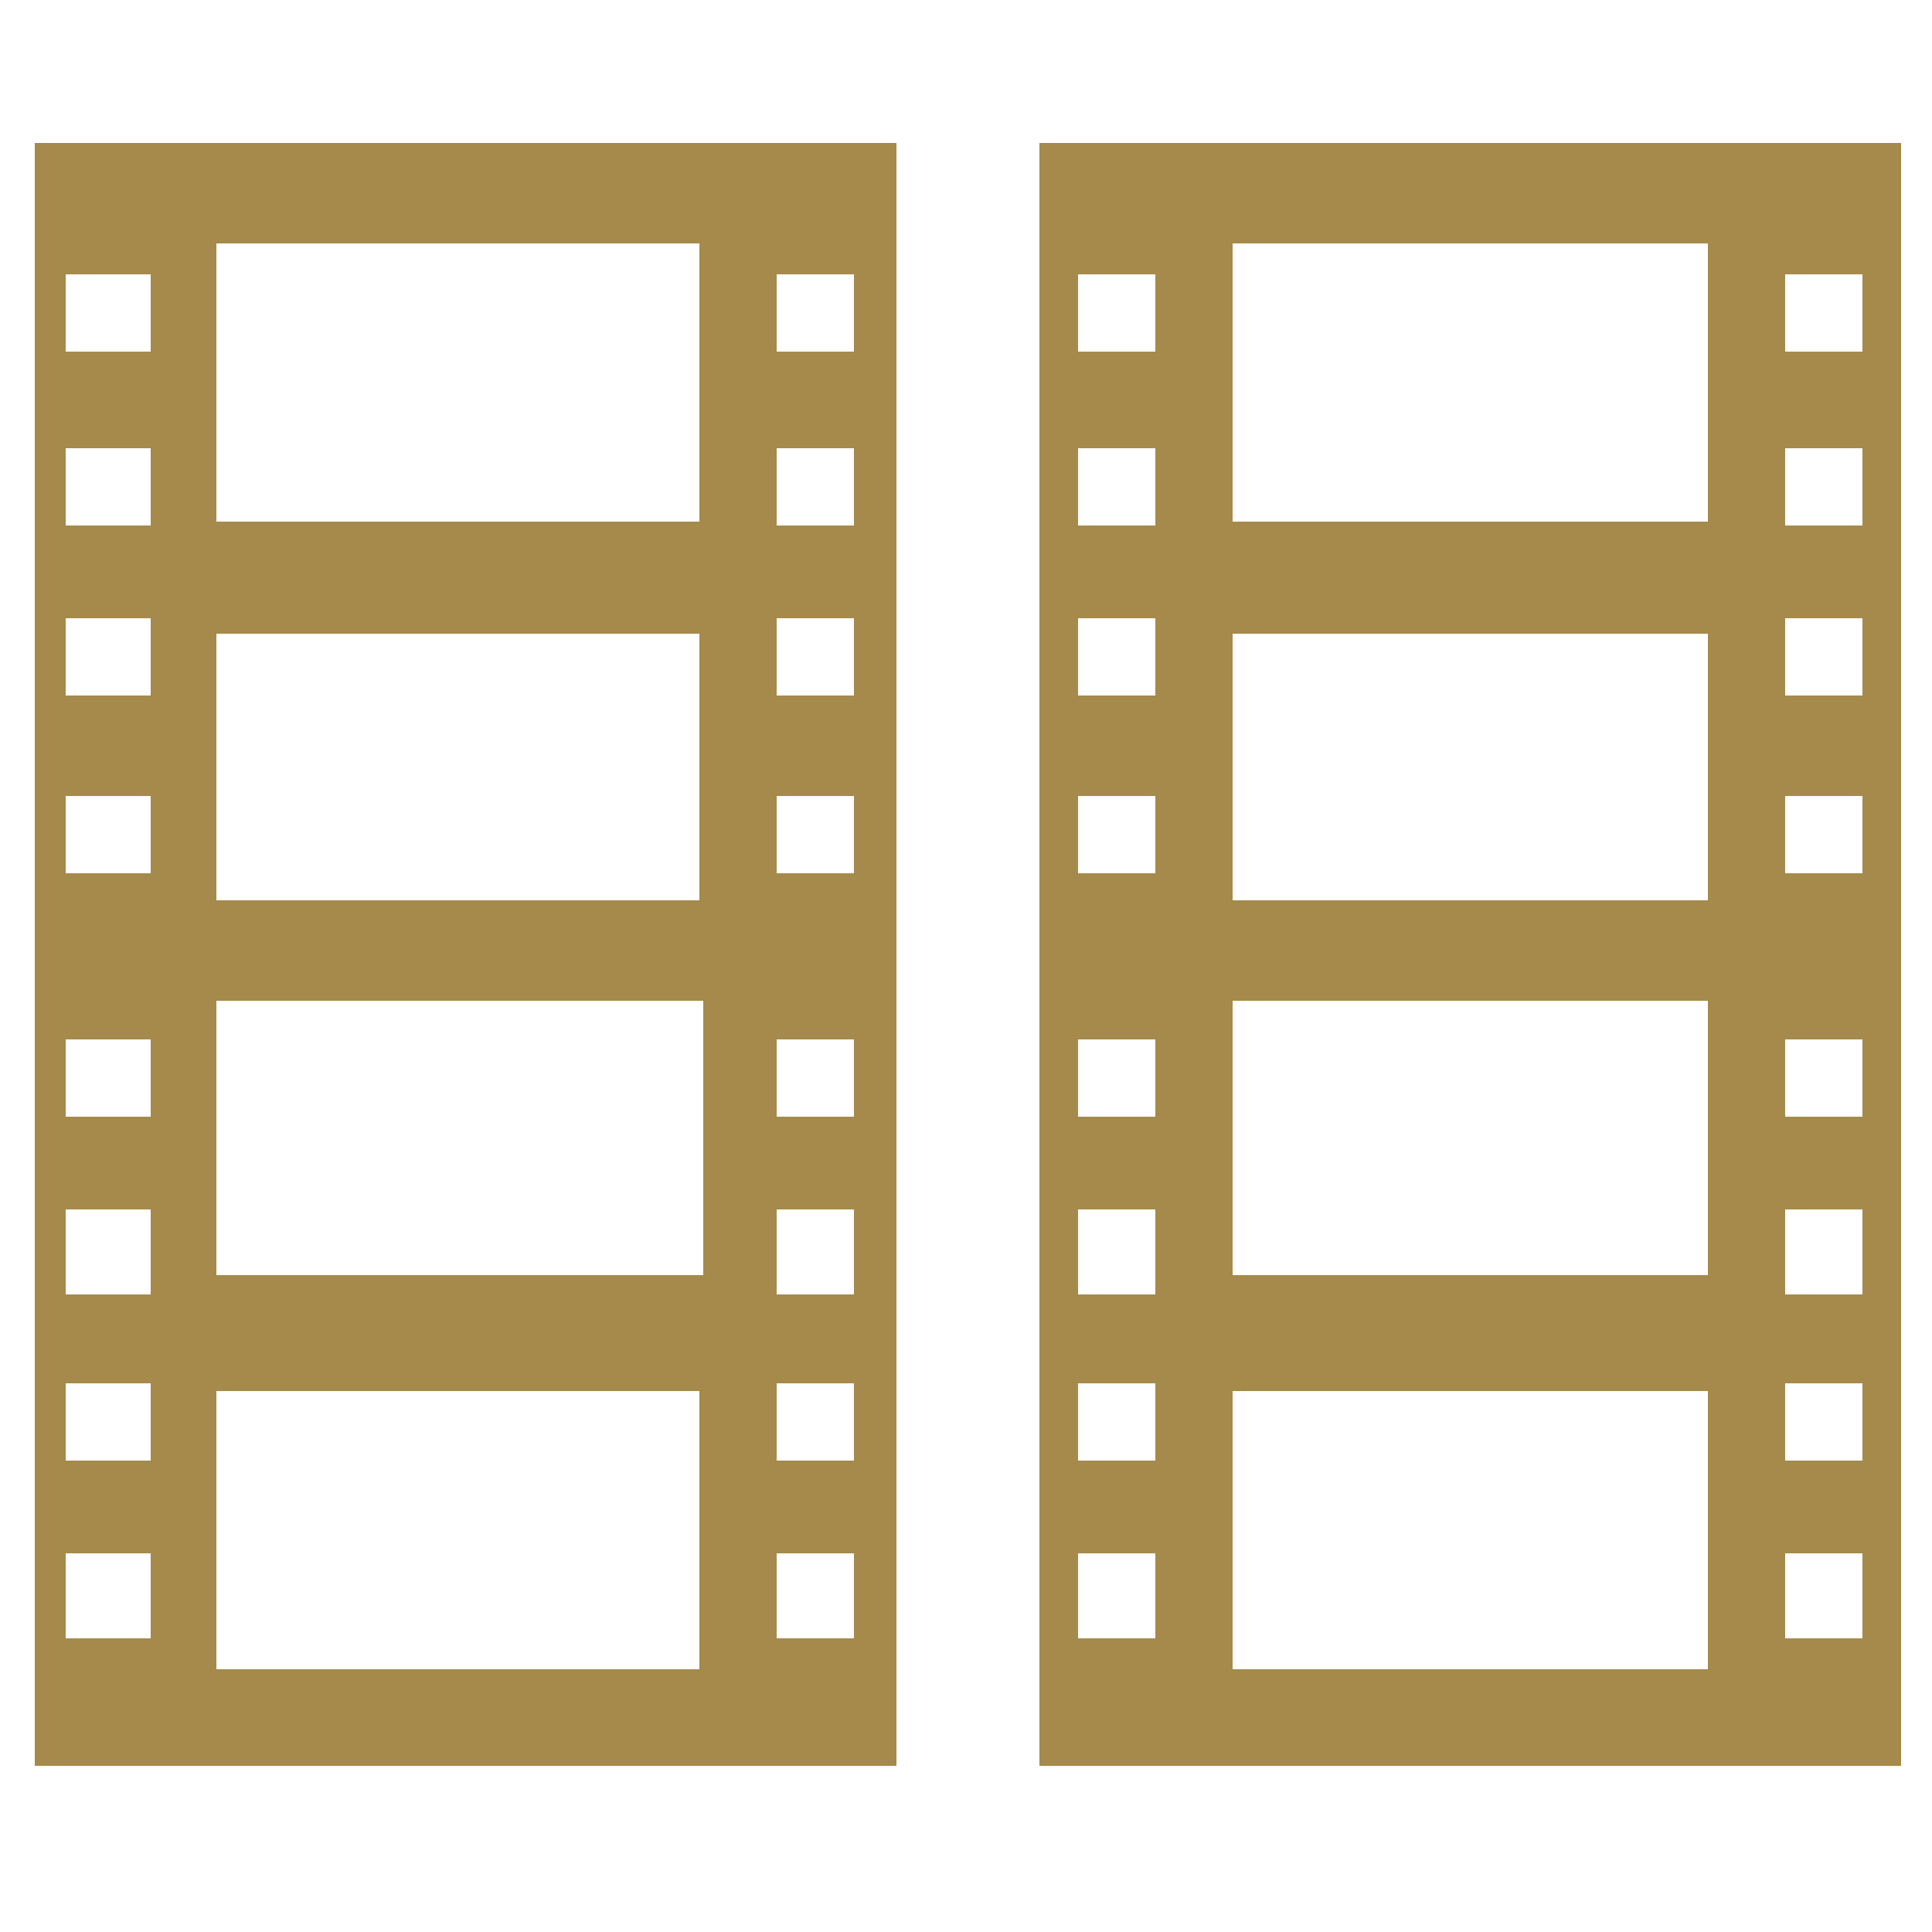 <?xml version="1.0" encoding="utf-8"?>
<!-- Generator: Adobe Illustrator 19.0.0, SVG Export Plug-In . SVG Version: 6.00 Build 0)  -->
<svg version="1.1" id="Capa_1" xmlns="http://www.w3.org/2000/svg" xmlns:xlink="http://www.w3.org/1999/xlink" x="0px" y="0px"
	 viewBox="0 0 50 50" style="enable-background:new 0 0 50 50;" xml:space="preserve">
<style type="text/css">
	.st0{fill:#A68A4B;}
	.st1{fill-rule:evenodd;clip-rule:evenodd;fill:#A68A4B;}
</style>
<g id="XMLID_2084_">
	<polygon id="XMLID_2128_" class="st0" points="-32.5,36.7 -28.7,33 -23.6,33 -33,42.6 -34.7,38.9 	"/>
	<polygon id="XMLID_2127_" class="st0" points="-18.7,32 -34.7,48 -31.5,51.2 -14.2,33.8 	"/>
	<polygon id="XMLID_2126_" class="st0" points="-17.4,40.4 -27.4,50.5 -22.4,50.5 -15.9,44.2 -15.9,39.9 	"/>
	<path id="XMLID_2123_" class="st0" d="M-36.2,29.9v22.6h22.6V29.9H-36.2z M-17.4,48.7h-15v-15h15V48.7z"/>
	<path id="XMLID_2120_" class="st0" d="M-62.6,29.9v22.6H-40V29.9H-62.6z M-43.8,48.7h-15v-15h15V48.7z"/>
	<rect id="XMLID_2093_" x="-62.6" y="3.6" class="st0" width="22.6" height="22.6"/>
	<path id="XMLID_2090_" class="st0" d="M-36.2,3.6v22.6h22.6V3.6H-36.2z M-17.4,22.4h-15v-15h15V22.4z"/>
	<ellipse id="XMLID_2089_" class="st0" cx="-56.8" cy="35.7" rx="3.6" ry="3.7"/>
	<ellipse id="XMLID_2088_" class="st0" cx="-45.8" cy="35.7" rx="3.6" ry="3.7"/>
	<ellipse id="XMLID_2087_" class="st0" cx="-45.8" cy="46.2" rx="3.6" ry="3.7"/>
	<ellipse id="XMLID_2086_" class="st0" cx="-56.8" cy="46.8" rx="3.6" ry="3.7"/>
	<ellipse id="XMLID_2085_" class="st0" cx="-51.7" cy="41.2" rx="3.6" ry="3.7"/>
</g>
<path id="XMLID_2374_" class="st1" d="M-58.7,3.3v48.6h47.2V3.3H-58.7z M-25.9,28.7l-15.7,11.4c-0.4,0.2-0.9,0.2-1.3,0
	c-0.4-0.2-0.6-0.7-0.6-1.1V16.2c0-0.5,0.2-0.9,0.6-1.2c0.2-0.1,0.5-0.1,0.7-0.1c0.2,0,0.4,0,0.6,0.1l15.7,11.4
	c0.4,0.3,0.7,0.7,0.7,1.2C-25.2,28-25.6,28.5-25.9,28.7z"/>
<path id="XMLID_3_" class="st1" d="M-10.3-5.3h-47.1v49h47.1V-5.3z M-37.2,14.1v9.8l6.5-4.6L-37.2,14.1z M-15.5,21.4v6l-5,0v-6
	H-15.5z M-15.5,10.5v5.9h-5v-5.9H-15.5z M-20.5,5.5v-5.7h5v5.7H-20.5z M-20.5,37.9v-5.7h5v5.7H-20.5z M-52.5,6.1V0.3h5v5.8H-52.5z
	 M-52.5,16.8V11h5v5.7H-52.5z M-52.5,27.5v-5.8h5v5.8H-52.5z M-52.6,38.4v-5.8l5,0v5.7L-52.6,38.4z"/>
<g id="XMLID_2129_">
	<path id="XMLID_2130_" class="st1" d="M0.9,3.7v19.6v2.6v19.8c7.3,0,17.1,0,22.3,0V25.9v-2.6V3.7C18,3.7,8.2,3.7,0.9,3.7L0.9,3.7z
		 M26.9,3.7v19.6v2.6v19.8c7.6,0,17.3,0,22.3,0V25.9v-2.6V3.7C44.2,3.7,34.4,3.7,26.9,3.7L26.9,3.7z M31.9,25.9H32h0.4h0.2h0.4h0.4
		h0.4H34h0.4h0.4h0.4h0.4h0.2h0.4h0.4H37h0.4h0.4h0.4h0.4H39h0.4h0.4h0.4h0.2h0.4h0.4h0.4H42h0.4h0.4h0.4h0.4H44h0.2v7.1H31.9V25.9z
		 M29.9,26.9h-2v2h2V26.9z M29.9,31.3h-2v2.2h2V31.3z M29.9,35.8h-2v2h2V35.8z M29.9,40.2h-2v2.2h2V40.2z M44.2,43.2V36H31.9v7.2
		H44.2z M48.2,26.9h-2v2h2V26.9z M48.2,31.3h-2v2.2h2V31.3z M48.2,35.8h-2v2h2V35.8z M48.2,40.2h-2v2.2h2V40.2z M29.9,22.6h-2v-2h2
		V22.6z M29.9,18h-2v-2h2V18z M29.9,13.6h-2v-2h2V13.6z M29.9,9.1h-2v-2h2V9.1z M44.2,6.3v7.2H31.9V6.3H44.2z M31.9,23.3v-6.9h12.3
		v6.9H44h-0.4h-0.4h-0.4h-0.4H42h-0.4h-0.4h-0.4h-0.4h-0.2h-0.4h-0.4H39h-0.4h-0.4h-0.4h-0.4H37h-0.4h-0.4h-0.4h-0.2h-0.4h-0.4h-0.4
		H34h-0.2h-0.4h-0.4h-0.4h-0.2H32H31.9z M48.2,22.6h-2v-2h2V22.6z M48.2,18h-2v-2h2V18z M48.2,13.6h-2v-2h2V13.6z M48.2,9.1h-2v-2h2
		V9.1z M5.6,25.9H6h0.2h0.4H7h0.2h0.4H8h0.4h0.4H9h0.4h0.4h0.4h0.4H11h0.4h0.4H12h0.4h0.4h0.4h0.4H14h0.4h0.4h0.4h0.4H16h0.4h0.4
		h0.4h0.4H18h0.2v7.1H5.6V25.9z M3.8,26.9H1.7v2h2.2V26.9z M3.8,31.3H1.7v2.2h2.2V31.3z M3.8,35.8H1.7v2h2.2V35.8z M3.8,40.2H1.7
		v2.2h2.2V40.2z M18.1,43.2V36H5.6v7.2H18.1z M22.1,26.9h-2v2h2V26.9z M22.1,31.3h-2v2.2h2V31.3z M22.1,35.8h-2v2h2V35.8z
		 M22.1,40.2h-2v2.2h2V40.2z M3.8,22.6H1.7v-2h2.2V22.6z M3.8,18H1.7v-2h2.2V18z M3.8,13.6H1.7v-2h2.2V13.6z M3.8,9.1H1.7v-2h2.2
		V9.1z M18.1,6.3v7.2H5.6V6.3H18.1z M5.6,23.3v-6.9h12.5v6.9H18h-0.4h-0.4h-0.4h-0.4H16h-0.4h-0.4h-0.4h-0.4H14h-0.4h-0.4h-0.4h-0.4
		H12h-0.2h-0.4H11h-0.4h-0.4H9.8H9.4H9H8.8H8.4H8H7.6H7.2H7H6.6H6.2H6H5.6z M22.1,22.6h-2v-2h2V22.6z M22.1,18h-2v-2h2V18z
		 M22.1,13.6h-2v-2h2V13.6z M22.1,9.1h-2v-2h2V9.1z"/>
</g>
</svg>
